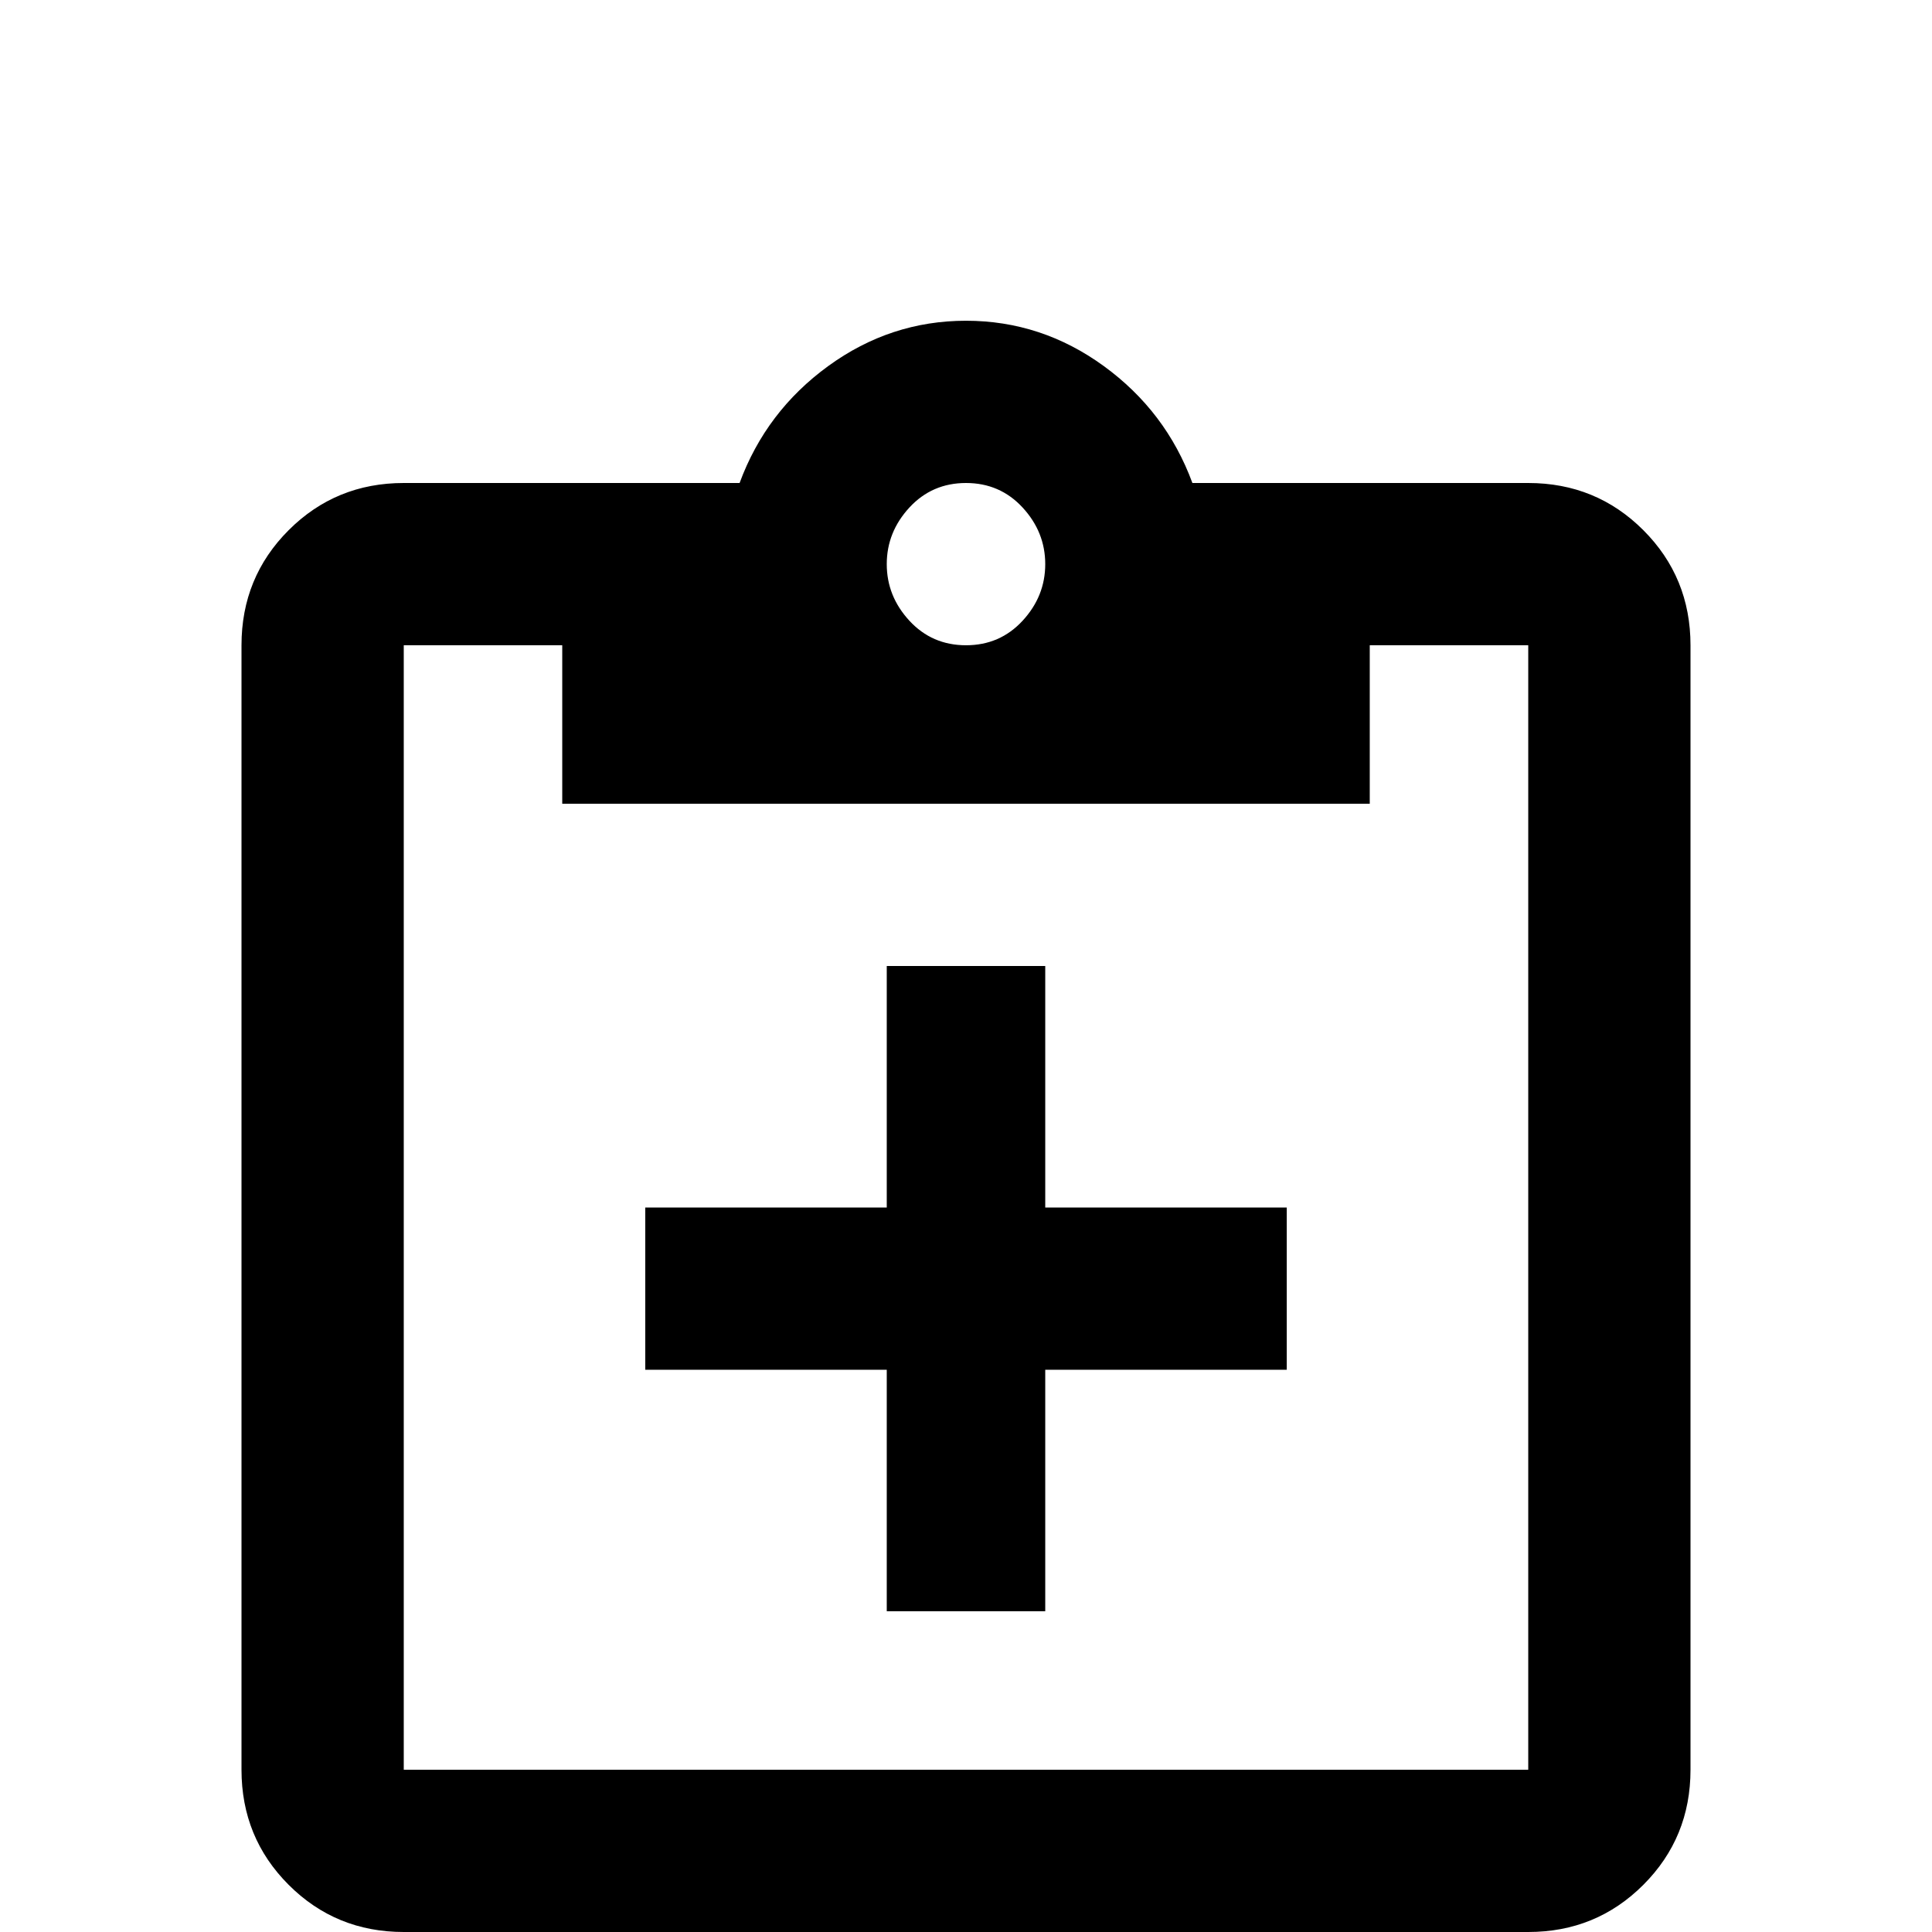 <svg xmlns="http://www.w3.org/2000/svg" viewBox="0 -512 512 512">
	<path fill="#000000" d="M405 -384H316Q309 -403 292.5 -415Q276 -427 256 -427Q236 -427 219.5 -415Q203 -403 196 -384H107Q89 -384 76.5 -371.5Q64 -359 64 -341V-43Q64 -25 76.5 -12.5Q89 0 107 0H405Q423 0 435.5 -12.5Q448 -25 448 -43V-341Q448 -359 435.5 -371.5Q423 -384 405 -384ZM256 -384Q265 -384 271 -377.5Q277 -371 277 -362.5Q277 -354 271 -347.5Q265 -341 256 -341Q247 -341 241 -347.5Q235 -354 235 -362.5Q235 -371 241 -377.5Q247 -384 256 -384ZM149 -299H363V-341H405V-43H107V-341H149ZM277 -192H341V-149H277V-85H235V-149H171V-192H235V-256H277Z"/>
</svg>